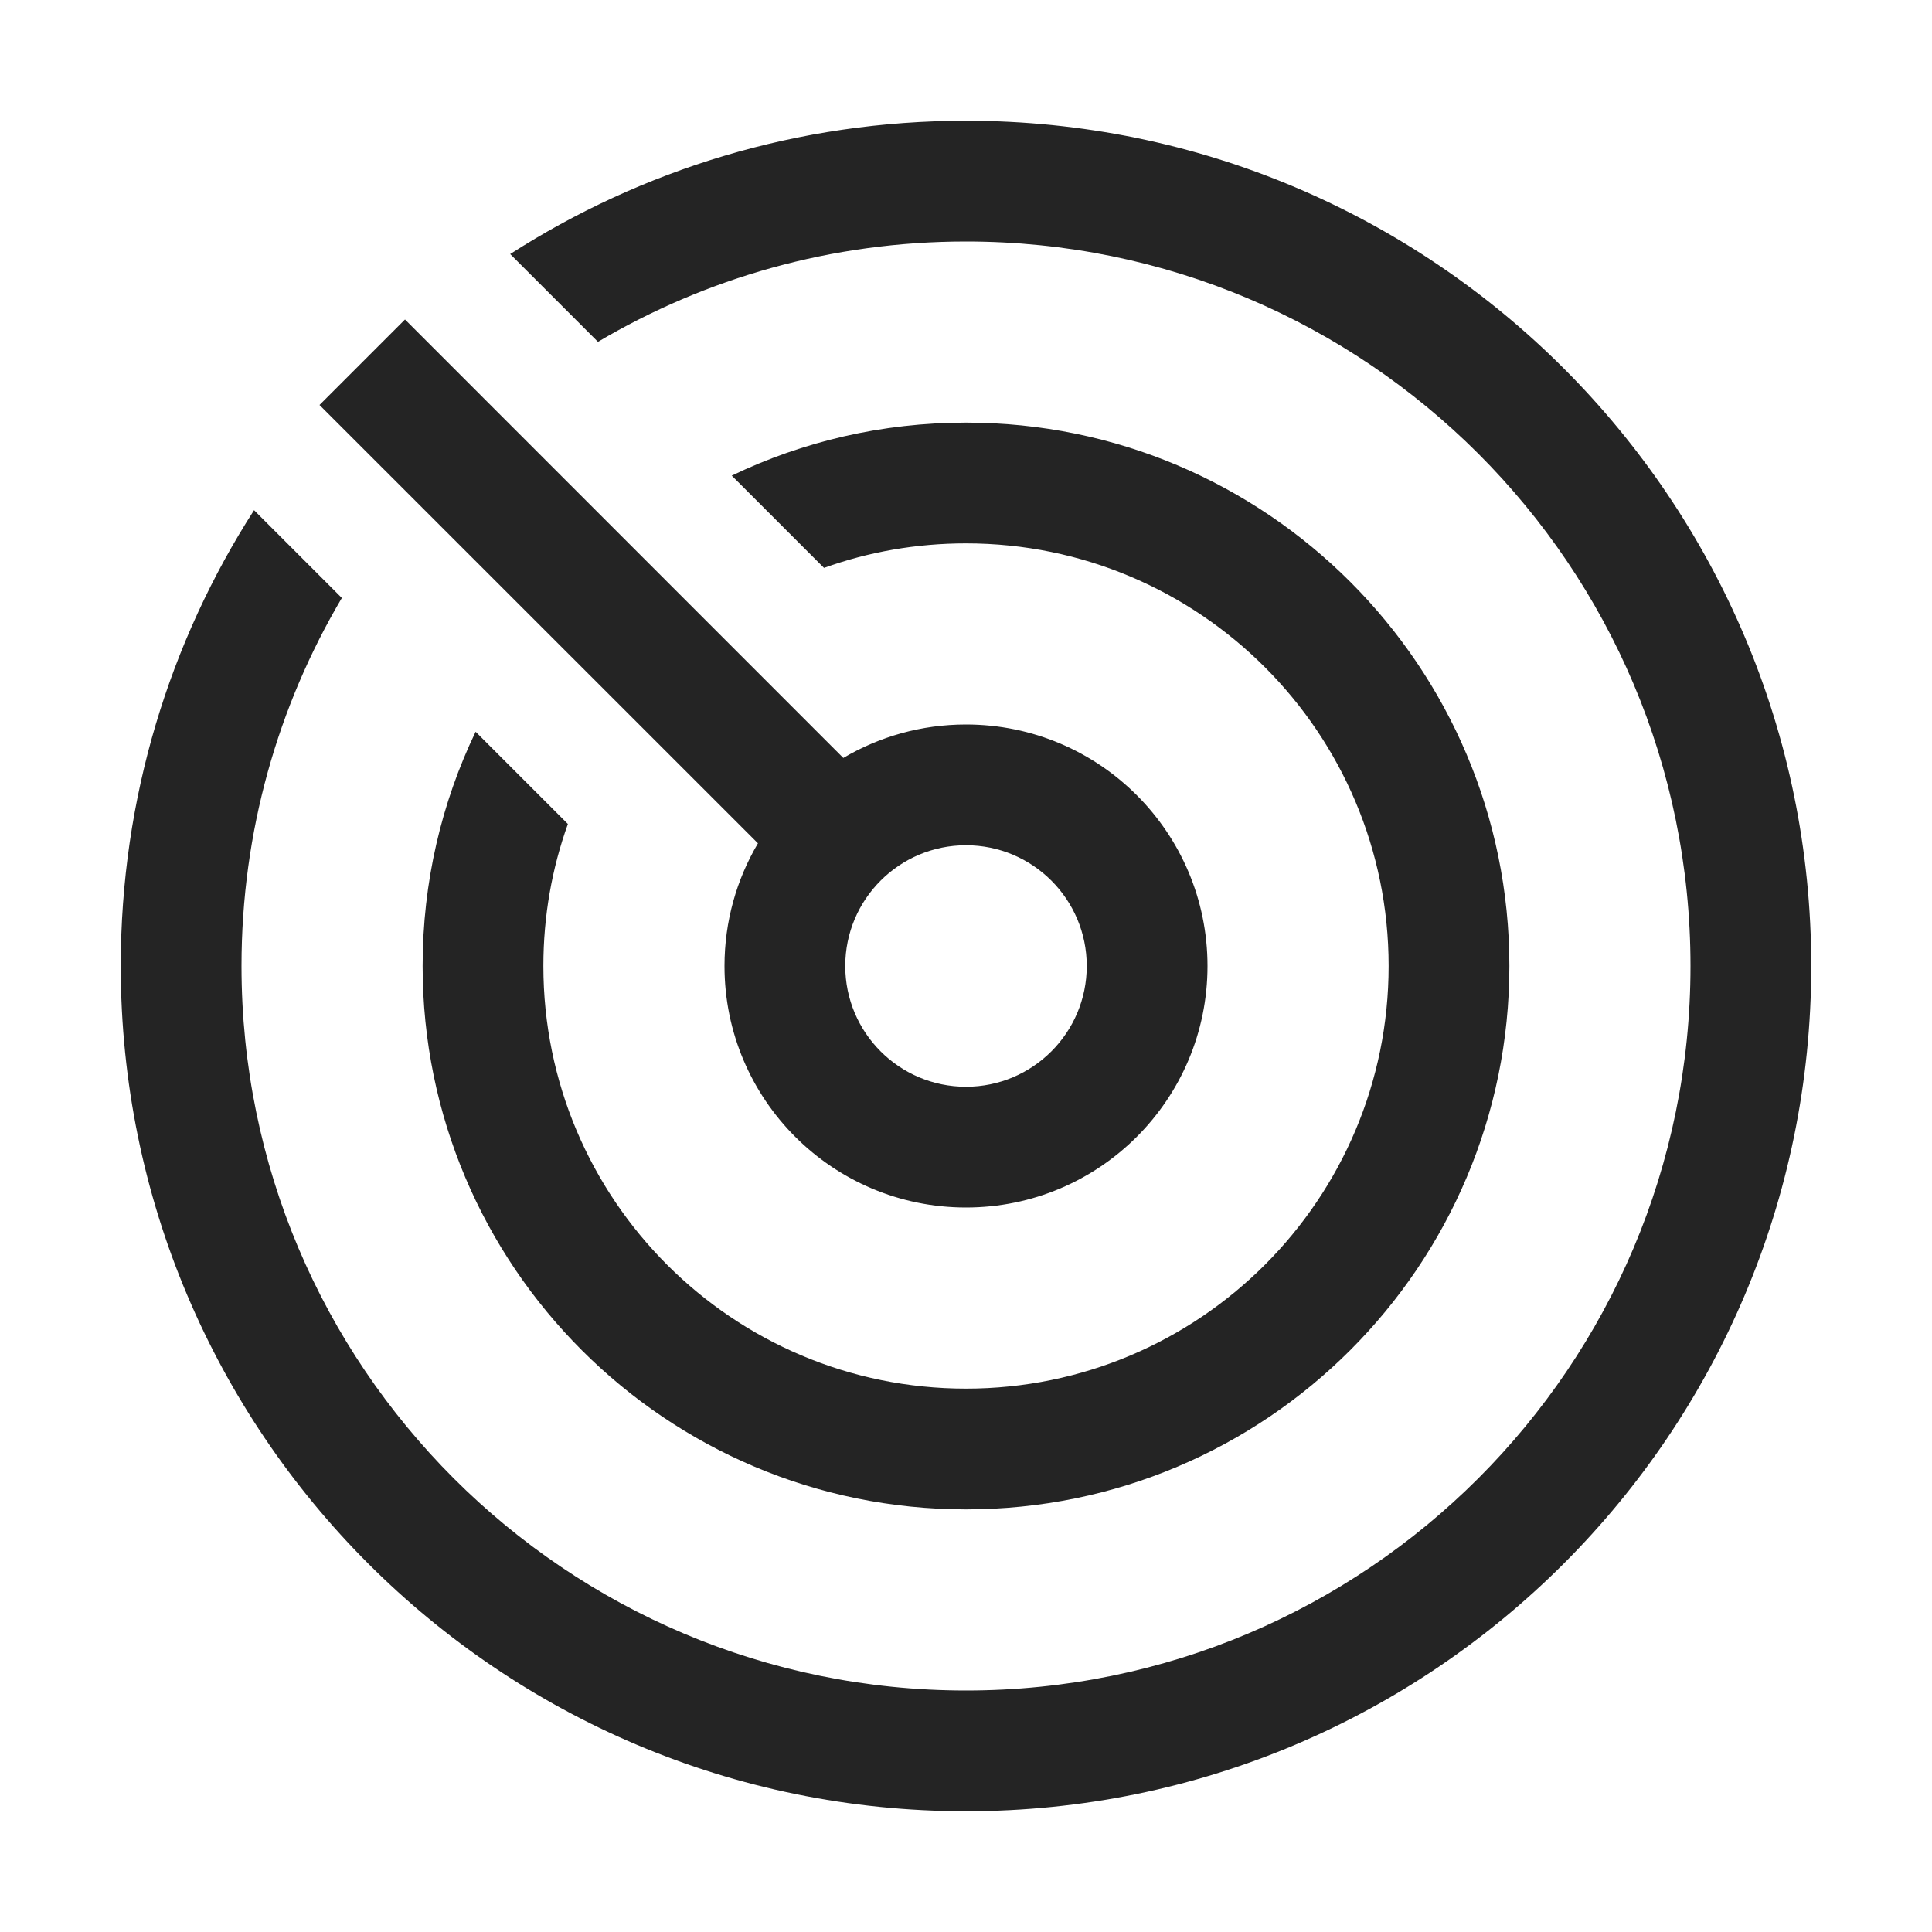 <?xml version="1.0" encoding="UTF-8"?>
<svg width="16" height="16" viewBox="0 0 16 16" version="1.1" xmlns="http://www.w3.org/2000/svg" xmlns:xlink="http://www.w3.org/1999/xlink">
    <title>icon/light/scan</title>
    <g id="icon/light/scan" stroke="none" stroke-width="1" fill="none" fill-rule="evenodd">
        <path d="M8,1 C11.866,1 15,4.134 15,8 C15,11.866 11.866,15 8,15 C4.134,15 1,11.866 1,8 C1,6.61 1.405,5.314 2.104,4.225 L2.104,4.225 L2.831,4.952 C2.303,5.845 2,6.887 2,8 C2,11.314 4.686,14 8,14 C11.314,14 14,11.314 14,8 C14,4.686 11.314,2 8,2 C6.887,2 5.845,2.303 4.952,2.831 L4.952,2.831 L4.225,2.104 C5.314,1.405 6.61,1 8,1 Z M8,3.5 C10.485,3.5 12.5,5.515 12.5,8 C12.5,10.485 10.485,12.5 8,12.5 C5.515,12.5 3.5,10.485 3.5,8 C3.5,7.305 3.657,6.647 3.939,6.06 L4.703,6.824 C4.571,7.191 4.5,7.587 4.5,8 C4.5,9.933 6.067,11.5 8,11.5 C9.933,11.5 11.5,9.933 11.5,8 C11.5,6.067 9.933,4.5 8,4.5 C7.587,4.5 7.191,4.571 6.824,4.703 L6.06,3.939 C6.647,3.657 7.305,3.5 8,3.5 Z M3.354,2.646 L6.984,6.277 C7.282,6.101 7.629,6 8,6 C9.105,6 10,6.895 10,8 C10,9.105 9.105,10 8,10 C6.895,10 6,9.105 6,8 C6,7.629 6.101,7.282 6.277,6.984 L6.277,6.984 L2.646,3.354 L3.354,2.646 Z M8,7 C7.448,7 7,7.448 7,8 C7,8.552 7.448,9 8,9 C8.552,9 9,8.552 9,8 C9,7.448 8.552,7 8,7 Z" id="shape" fill="#242424"></path>
    </g>
</svg>